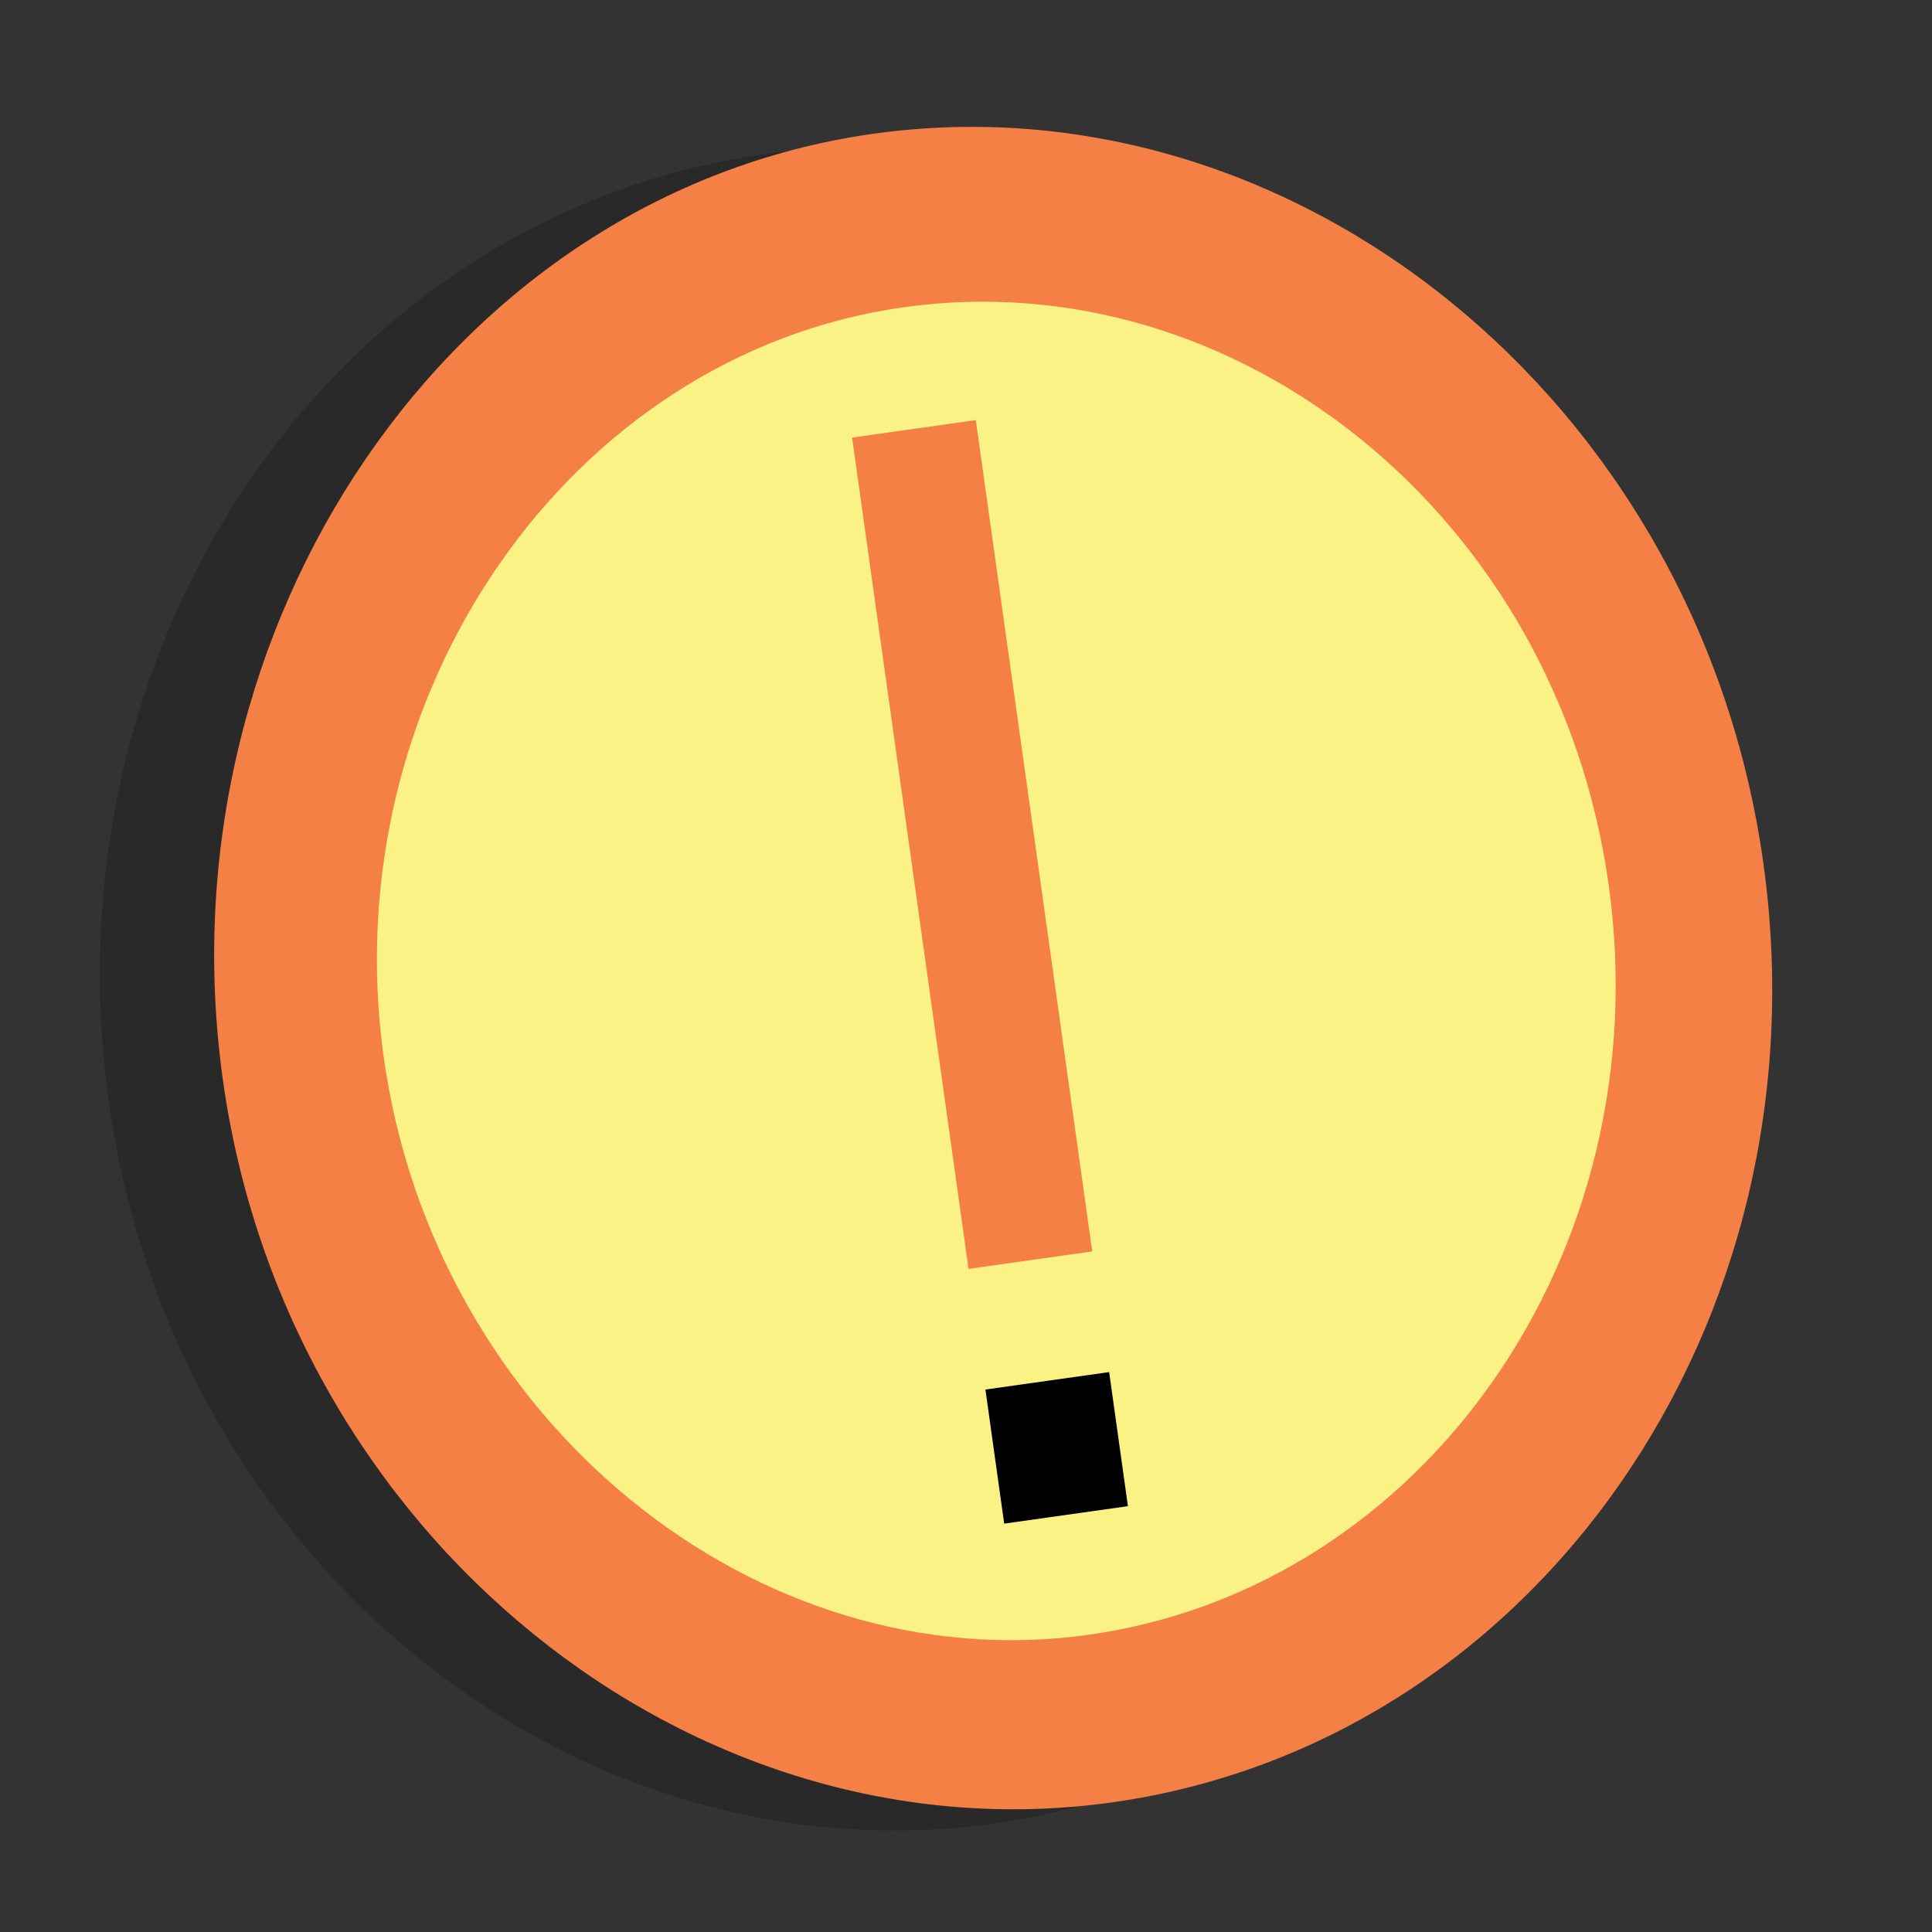 <?xml version="1.0" encoding="utf-8"?>
<svg version="1.1" id="Layer_1" xmlns="http://www.w3.org/2000/svg" xmlns:xlink="http://www.w3.org/1999/xlink" x="0px" y="0px"
	 viewBox="0 0 50 50" style="enable-background:new 0 0 50 50;" xml:space="preserve">
<rect x="0" y="0" width="50" height="50" fill="#333333" stroke="none"/>
<g transform="translate(0,85)">
	<path fill="#010101" fill-opacity="0.196" d="M42.6-62.2c1.7,11.9-5.9,22.8-16.9,24.4c-11,1.5-21.3-6.9-22.9-18.8S8.7-79.4,19.7-81
		S40.9-74.1,42.6-62.2z"/>
	<g transform="matrix(1.601,-0.226,0.243,1.735,3.772,-68.972)">
		<path fill="#f58045" d="M25.1,6.9c0,6.9-5.6,12.4-12.4,12.4S0.2,13.7,0.2,6.9S5.8-5.6,12.6-5.6S25.1,0,25.1,6.9z"/>
		<path fill="#faf285" d="M22.6,6.9c0,5.5-4.5,9.9-9.9,9.9s-9.9-4.5-9.9-9.9s4.5-9.9,9.9-9.9S22.6,1.4,22.6,6.9L22.6,6.9
			z"/>
		<g transform="translate(0,2.5)">
			<polygon fill="#f58045" points="11.6,-3.7 13.6,-3.7 13.6,8.7 11.6,8.7 			"/>
			<rect x="11.6" y="10.5" class="st1" width="2" height="2"/>
		</g>
	</g>
</g>
</svg>
